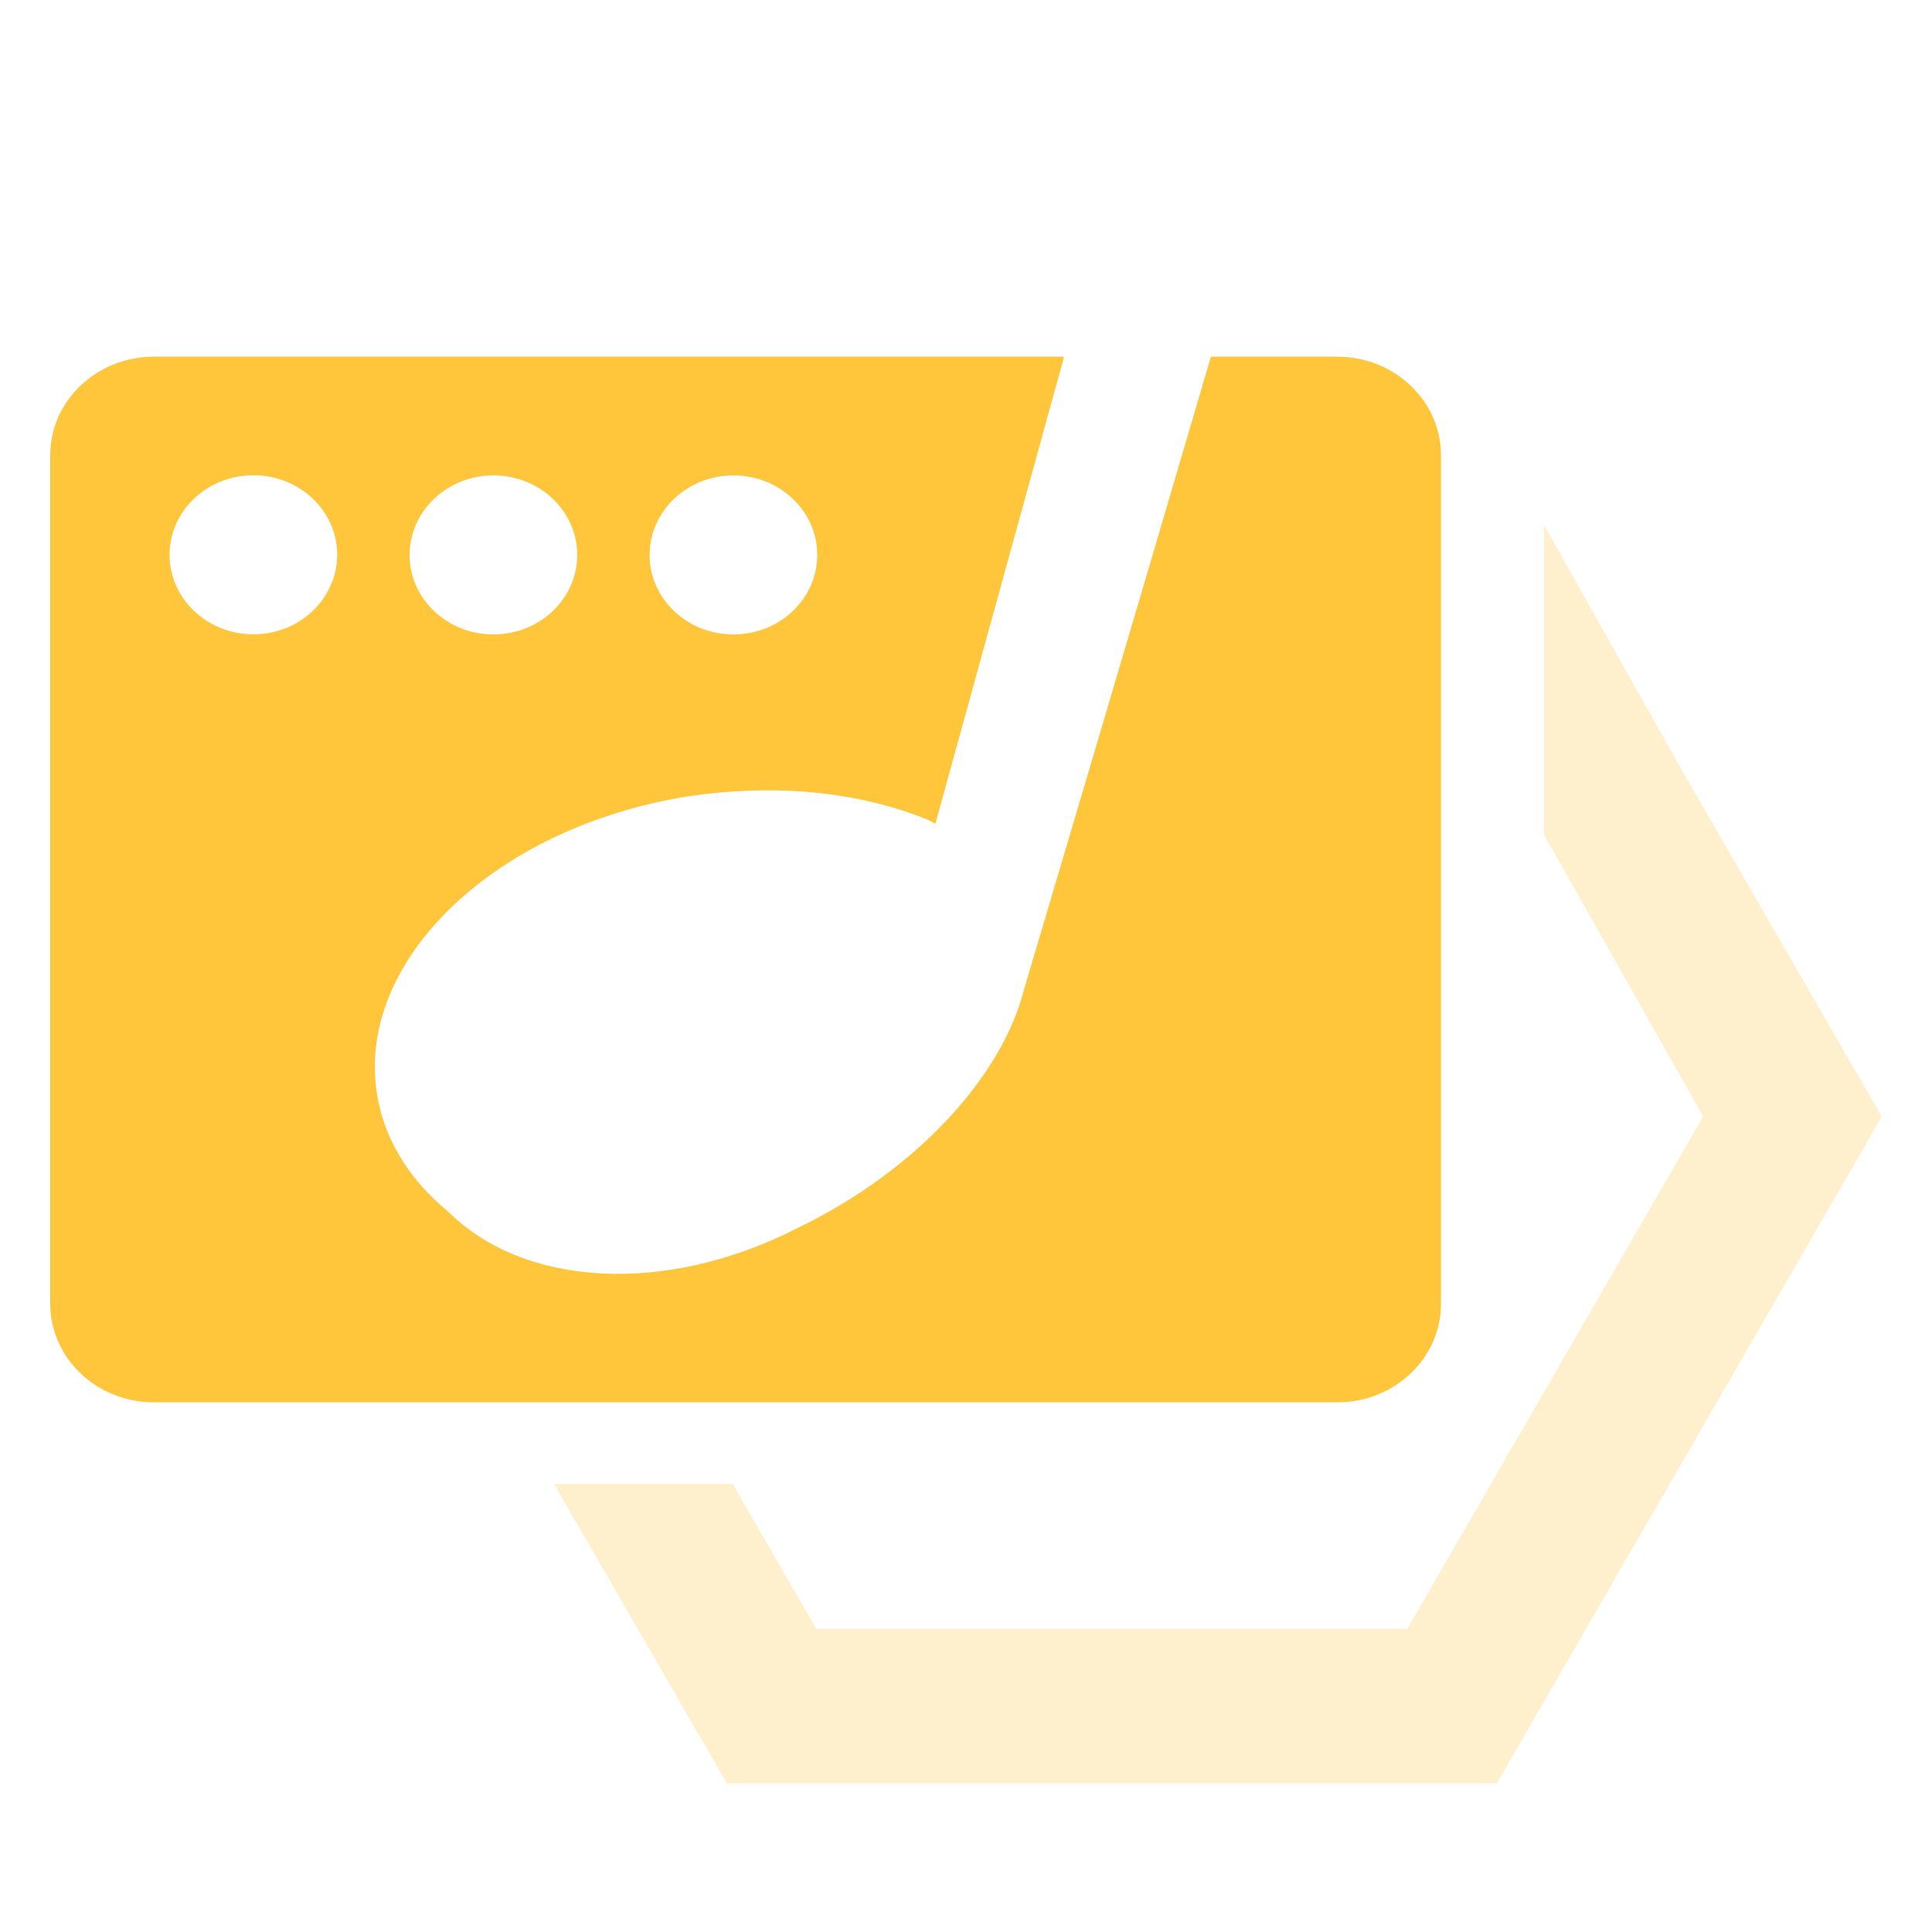 <?xml version="1.0" encoding="utf-8"?>
<!-- Generator: Adobe Illustrator 26.3.1, SVG Export Plug-In . SVG Version: 6.00 Build 0)  -->
<svg version="1.1" id="Layer_1" xmlns="http://www.w3.org/2000/svg" xmlns:xlink="http://www.w3.org/1999/xlink" x="0px" y="0px"
	 viewBox="0 0 130 130" style="enable-background:new 0 0 130 130;" xml:space="preserve">
<style type="text/css">
	.st0{fill:#FFC53B;}
	.st1{opacity:0.25;fill:#FFC53B;}
	.st2{opacity:0.3;fill:#3D77FF;}
	.st3{fill:#3D77FF;}
	.st4{fill:#FF1241;}
	.st5{opacity:0.25;fill:#FF8098;}
	.st6{fill:#99E266;}
	.st7{opacity:0.5;fill:#99E266;}
	.st8{fill:#B65FDE;}
	.st9{opacity:0.3;fill:#B65FDE;}
</style>
<g>
	<g>
		<path class="st0" d="M89.98,24h-8.5c-5.1,17.41-12.52,42.39-12.52,42.39c-0.01,0.03-0.02,0.05-0.03,0.08
			c-1.44,5.94-7.34,12.35-15.28,16.17c-8.94,4.56-18.42,3.93-23.48-1.1c-2.46-2.02-4.15-4.57-4.73-7.51
			c-1.65-8.37,6.2-16.9,17.85-19.83c0.78-0.2,1.57-0.37,2.38-0.51c1.28-0.23,2.54-0.36,3.8-0.44c4.76-0.31,9.25,0.39,12.98,1.92
			c0.17,0.09,0.33,0.17,0.49,0.26L71.6,24H10.36c-3.86,0-6.98,2.97-6.98,6.63v57.1c0,3.66,3.13,6.63,6.98,6.63h79.62
			c3.86,0,6.98-2.97,6.98-6.63v-57.1C96.96,26.97,93.83,24,89.98,24z M49.35,31.99c3.11,0,5.64,2.39,5.64,5.35
			c0,2.95-2.52,5.35-5.64,5.35c-3.11,0-5.64-2.39-5.64-5.35C43.72,34.38,46.24,31.99,49.35,31.99z M33.2,31.99
			c3.11,0,5.64,2.39,5.64,5.35c0,2.95-2.52,5.35-5.64,5.35c-3.11,0-5.64-2.39-5.64-5.35C27.57,34.38,30.09,31.99,33.2,31.99z
			 M17.05,42.68c-3.11,0-5.64-2.39-5.64-5.35c0-2.95,2.52-5.35,5.64-5.35c3.11,0,5.64,2.39,5.64,5.35
			C22.68,40.29,20.16,42.68,17.05,42.68z"/>
	</g>
	<g>
		<polygon class="st1" points="113.27,52 113.27,52 103.89,35.32 103.89,56.15 114.6,75.13 94.7,109.59 82.45,109.59 82.45,109.59 
			57.89,109.59 54.92,109.59 49.3,99.85 37.28,99.85 48.91,120 55.1,120 100.72,120 100.72,120 103.41,115.33 114.37,96.35 
			126.62,75.13 		"/>
	</g>
</g>
</svg>
